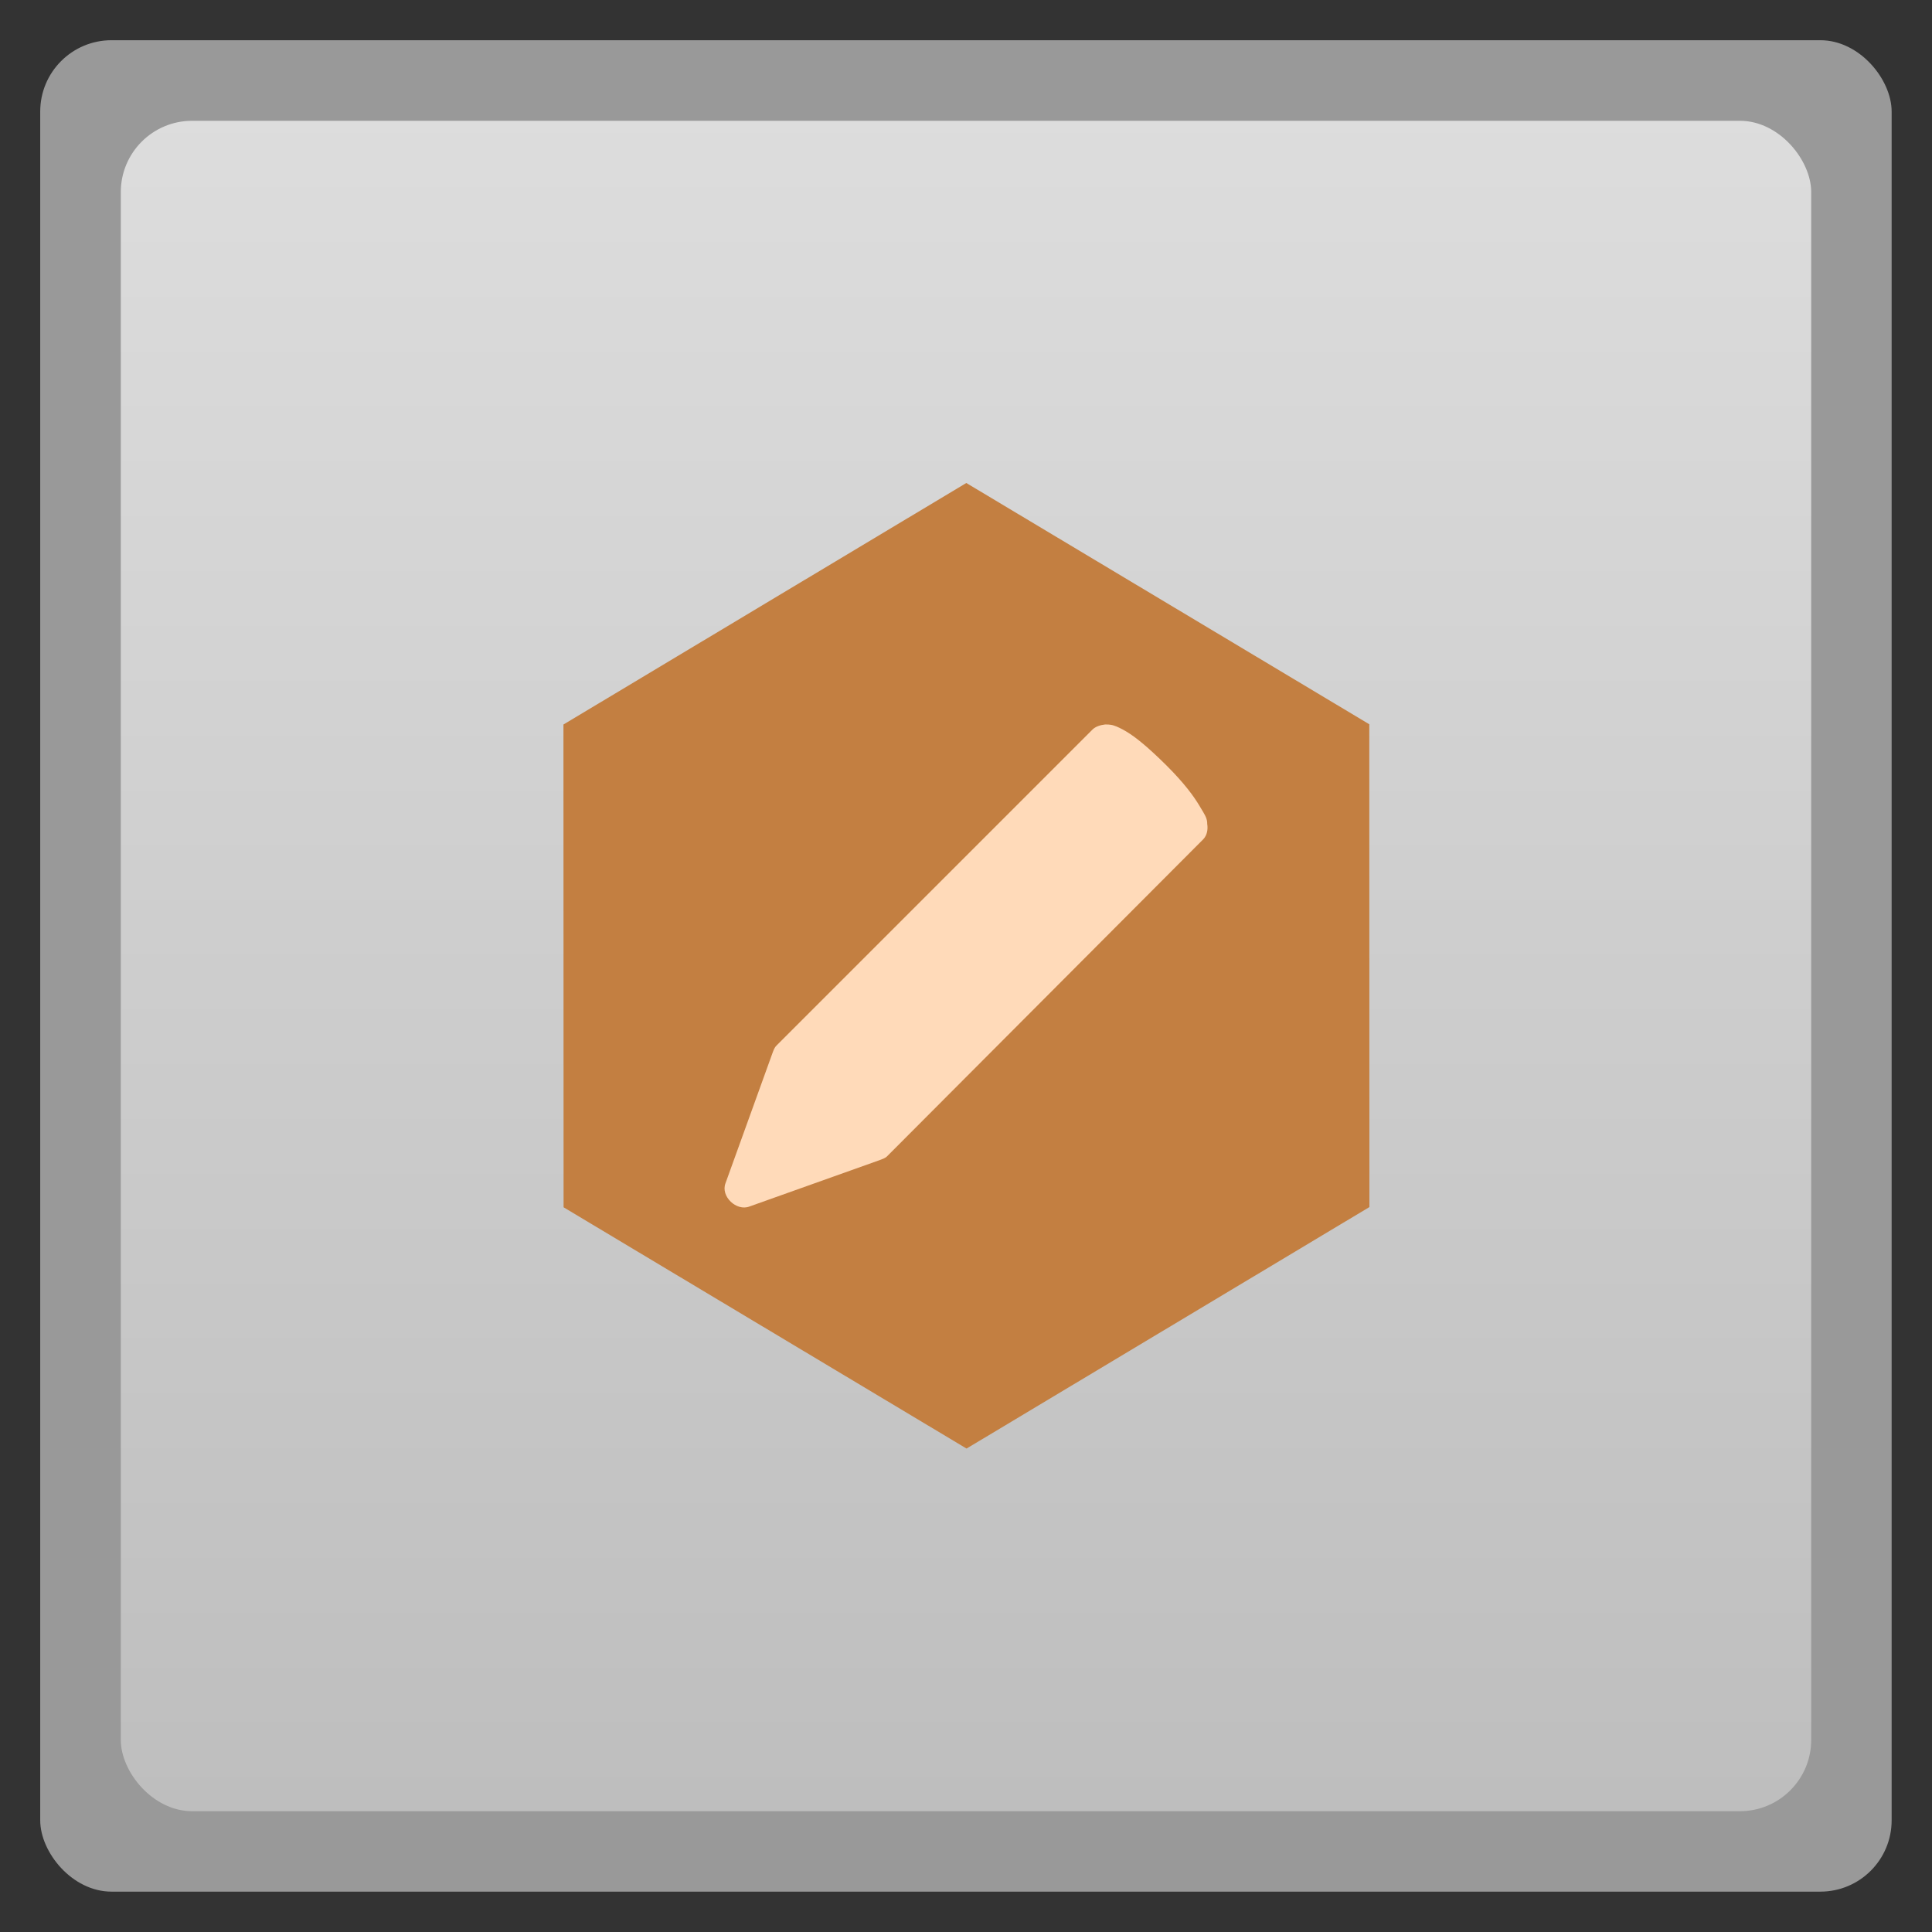 <svg xmlns="http://www.w3.org/2000/svg" xmlns:xlink="http://www.w3.org/1999/xlink" width="48" viewBox="0 0 13.547 13.547" height="48">
 <rect x="0" y="0" width="13.547" height="13.547" fill="#333333" stroke="none"/>
 <defs>
  <linearGradient id="0">
   <stop stop-color="#bebebe"/>
   <stop offset="1" stop-color="#dddddd"/>
  </linearGradient>
  <linearGradient xlink:href="#0" id="1" gradientUnits="userSpaceOnUse" gradientTransform="matrix(1.105,0,0,1.105,-134.279,-295.762)" y1="279.1" x2="0" y2="268.33"/>
 </defs>
 <rect height="12.982" rx="0.5" y="0.282" x="0.282" width="12.982" opacity="0.5" fill="#ffffff" fill-rule="evenodd"/>
 <rect height="11.853" rx="0.5" y="0.847" x="0.847" width="11.853" fill="url(#1)" fill-rule="evenodd"/>
 <path d="M 30.118,1.632 30.208,19.172 15.064,28.02 -0.17,19.329 -0.261,1.79 14.883,-7.059 z" transform="matrix(0.186,9.4862619e-4,-9.1268181e-4,0.193,4.001,4.735)" fill="#c37f41"/>
 <path d="m 7.749,5.08 c -0.03,0.003 -0.067,0.014 -0.088,0.035 L 5.445,7.331 c -0.014,0.013 -0.02,0.031 -0.027,0.049 l -0.331,0.917 C 5.052,8.389 5.164,8.495 5.255,8.46 l 0.912,-0.325 c 0.018,-0.007 0.041,-0.014 0.054,-0.028 L 8.438,5.884 c 0.026,-0.028 0.033,-0.068 0.027,-0.106 0,0 0.001,-0.021 -0.007,-0.042 -0.008,-0.022 -0.027,-0.051 -0.047,-0.085 C 8.371,5.584 8.306,5.494 8.181,5.369 8.051,5.24 7.964,5.169 7.897,5.129 c -0.034,-0.02 -0.065,-0.035 -0.088,-0.042 -0.023,-0.008 -0.054,-0.007 -0.054,-0.007 l -0.007,0 z" fill="#ffdab9"/>
</svg>
